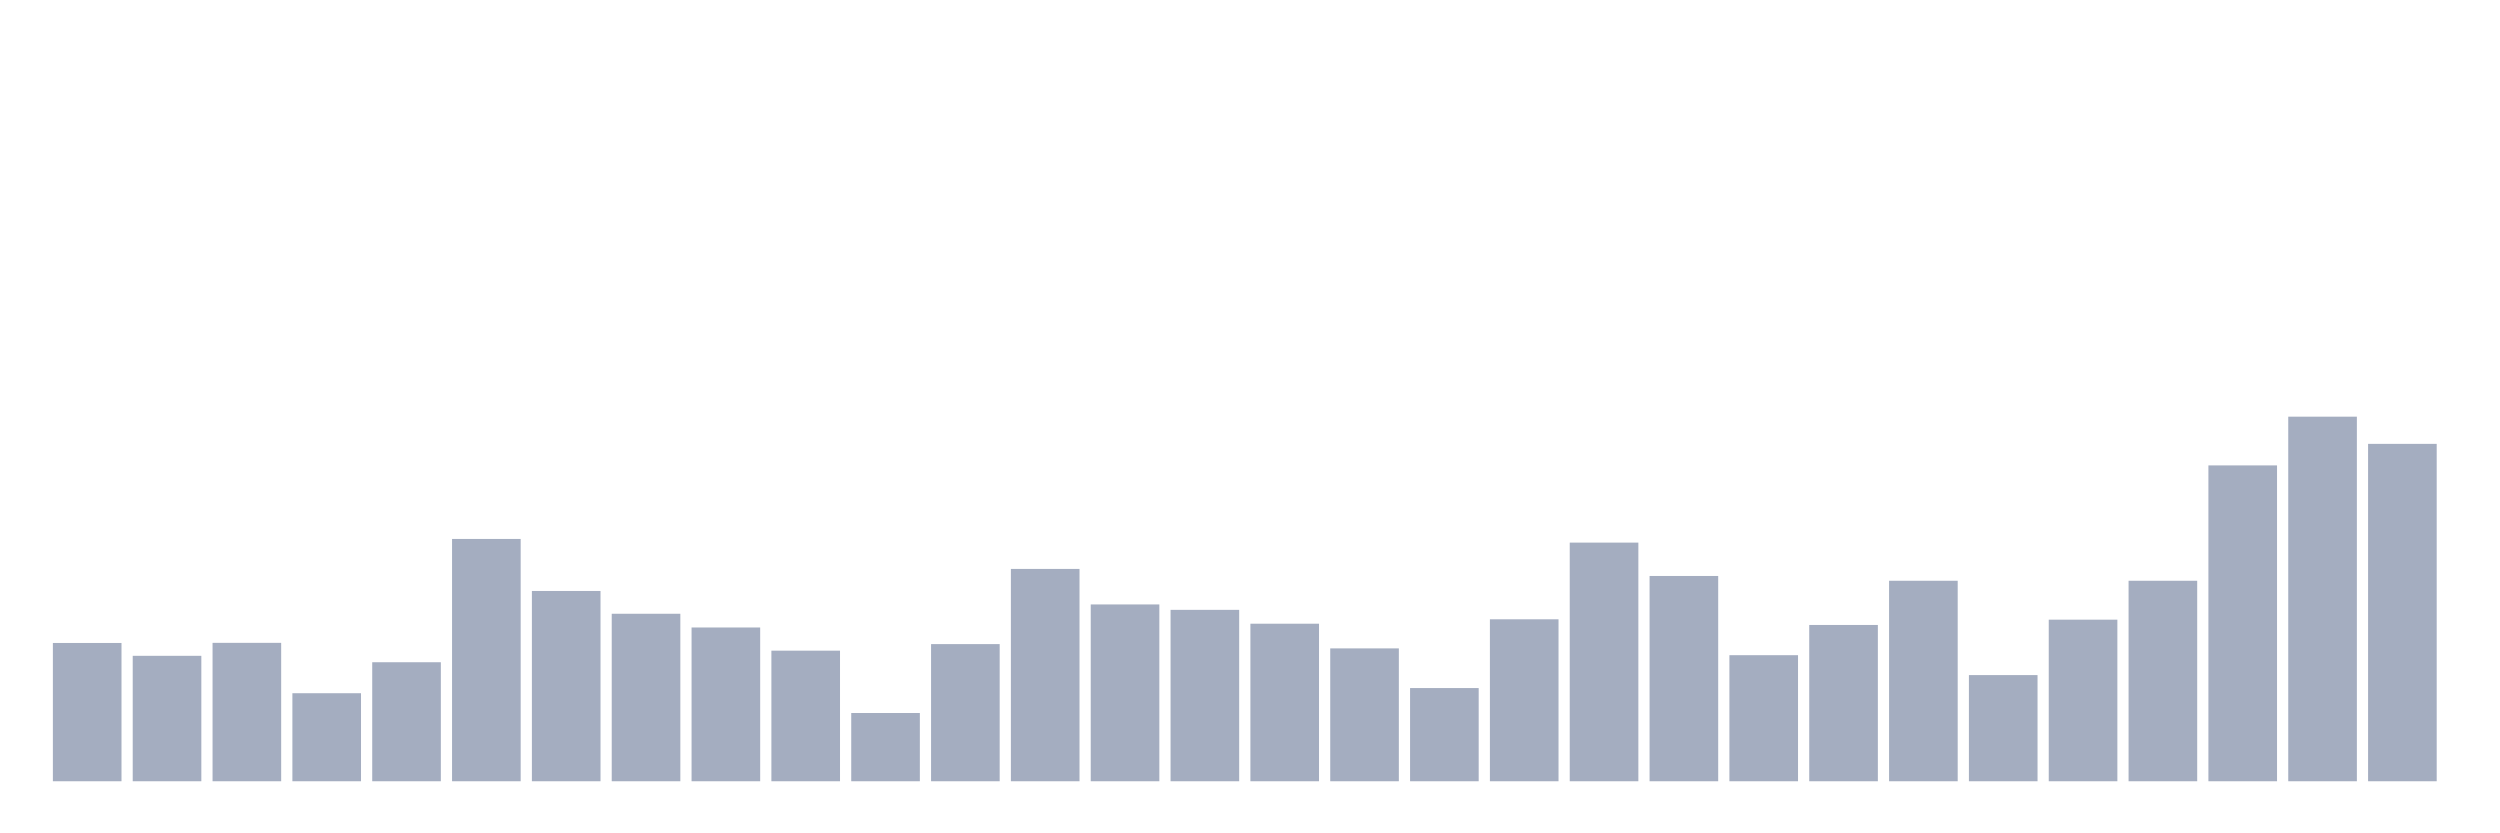 <svg xmlns="http://www.w3.org/2000/svg" viewBox="0 0 480 160"><g transform="translate(10,10)"><rect class="bar" x="0.153" width="13.175" y="113.451" height="26.549" fill="rgb(164,173,192)"></rect><rect class="bar" x="15.482" width="13.175" y="115.917" height="24.083" fill="rgb(164,173,192)"></rect><rect class="bar" x="30.81" width="13.175" y="113.427" height="26.573" fill="rgb(164,173,192)"></rect><rect class="bar" x="46.138" width="13.175" y="123.098" height="16.902" fill="rgb(164,173,192)"></rect><rect class="bar" x="61.466" width="13.175" y="117.15" height="22.85" fill="rgb(164,173,192)"></rect><rect class="bar" x="76.794" width="13.175" y="93.478" height="46.522" fill="rgb(164,173,192)"></rect><rect class="bar" x="92.123" width="13.175" y="103.465" height="36.535" fill="rgb(164,173,192)"></rect><rect class="bar" x="107.451" width="13.175" y="107.841" height="32.159" fill="rgb(164,173,192)"></rect><rect class="bar" x="122.779" width="13.175" y="110.477" height="29.523" fill="rgb(164,173,192)"></rect><rect class="bar" x="138.107" width="13.175" y="114.926" height="25.074" fill="rgb(164,173,192)"></rect><rect class="bar" x="153.436" width="13.175" y="126.895" height="13.105" fill="rgb(164,173,192)"></rect><rect class="bar" x="168.764" width="13.175" y="113.668" height="26.332" fill="rgb(164,173,192)"></rect><rect class="bar" x="184.092" width="13.175" y="99.233" height="40.767" fill="rgb(164,173,192)"></rect><rect class="bar" x="199.42" width="13.175" y="106.052" height="33.948" fill="rgb(164,173,192)"></rect><rect class="bar" x="214.748" width="13.175" y="107.092" height="32.908" fill="rgb(164,173,192)"></rect><rect class="bar" x="230.077" width="13.175" y="109.751" height="30.249" fill="rgb(164,173,192)"></rect><rect class="bar" x="245.405" width="13.175" y="114.491" height="25.509" fill="rgb(164,173,192)"></rect><rect class="bar" x="260.733" width="13.175" y="122.107" height="17.893" fill="rgb(164,173,192)"></rect><rect class="bar" x="276.061" width="13.175" y="108.905" height="31.095" fill="rgb(164,173,192)"></rect><rect class="bar" x="291.39" width="13.175" y="94.18" height="45.82" fill="rgb(164,173,192)"></rect><rect class="bar" x="306.718" width="13.175" y="100.587" height="39.413" fill="rgb(164,173,192)"></rect><rect class="bar" x="322.046" width="13.175" y="115.796" height="24.204" fill="rgb(164,173,192)"></rect><rect class="bar" x="337.374" width="13.175" y="109.993" height="30.007" fill="rgb(164,173,192)"></rect><rect class="bar" x="352.702" width="13.175" y="101.506" height="38.494" fill="rgb(164,173,192)"></rect><rect class="bar" x="368.031" width="13.175" y="119.617" height="20.383" fill="rgb(164,173,192)"></rect><rect class="bar" x="383.359" width="13.175" y="108.978" height="31.022" fill="rgb(164,173,192)"></rect><rect class="bar" x="398.687" width="13.175" y="101.506" height="38.494" fill="rgb(164,173,192)"></rect><rect class="bar" x="414.015" width="13.175" y="79.358" height="60.642" fill="rgb(164,173,192)"></rect><rect class="bar" x="429.344" width="13.175" y="70" height="70" fill="rgb(164,173,192)"></rect><rect class="bar" x="444.672" width="13.175" y="75.223" height="64.777" fill="rgb(164,173,192)"></rect></g></svg>